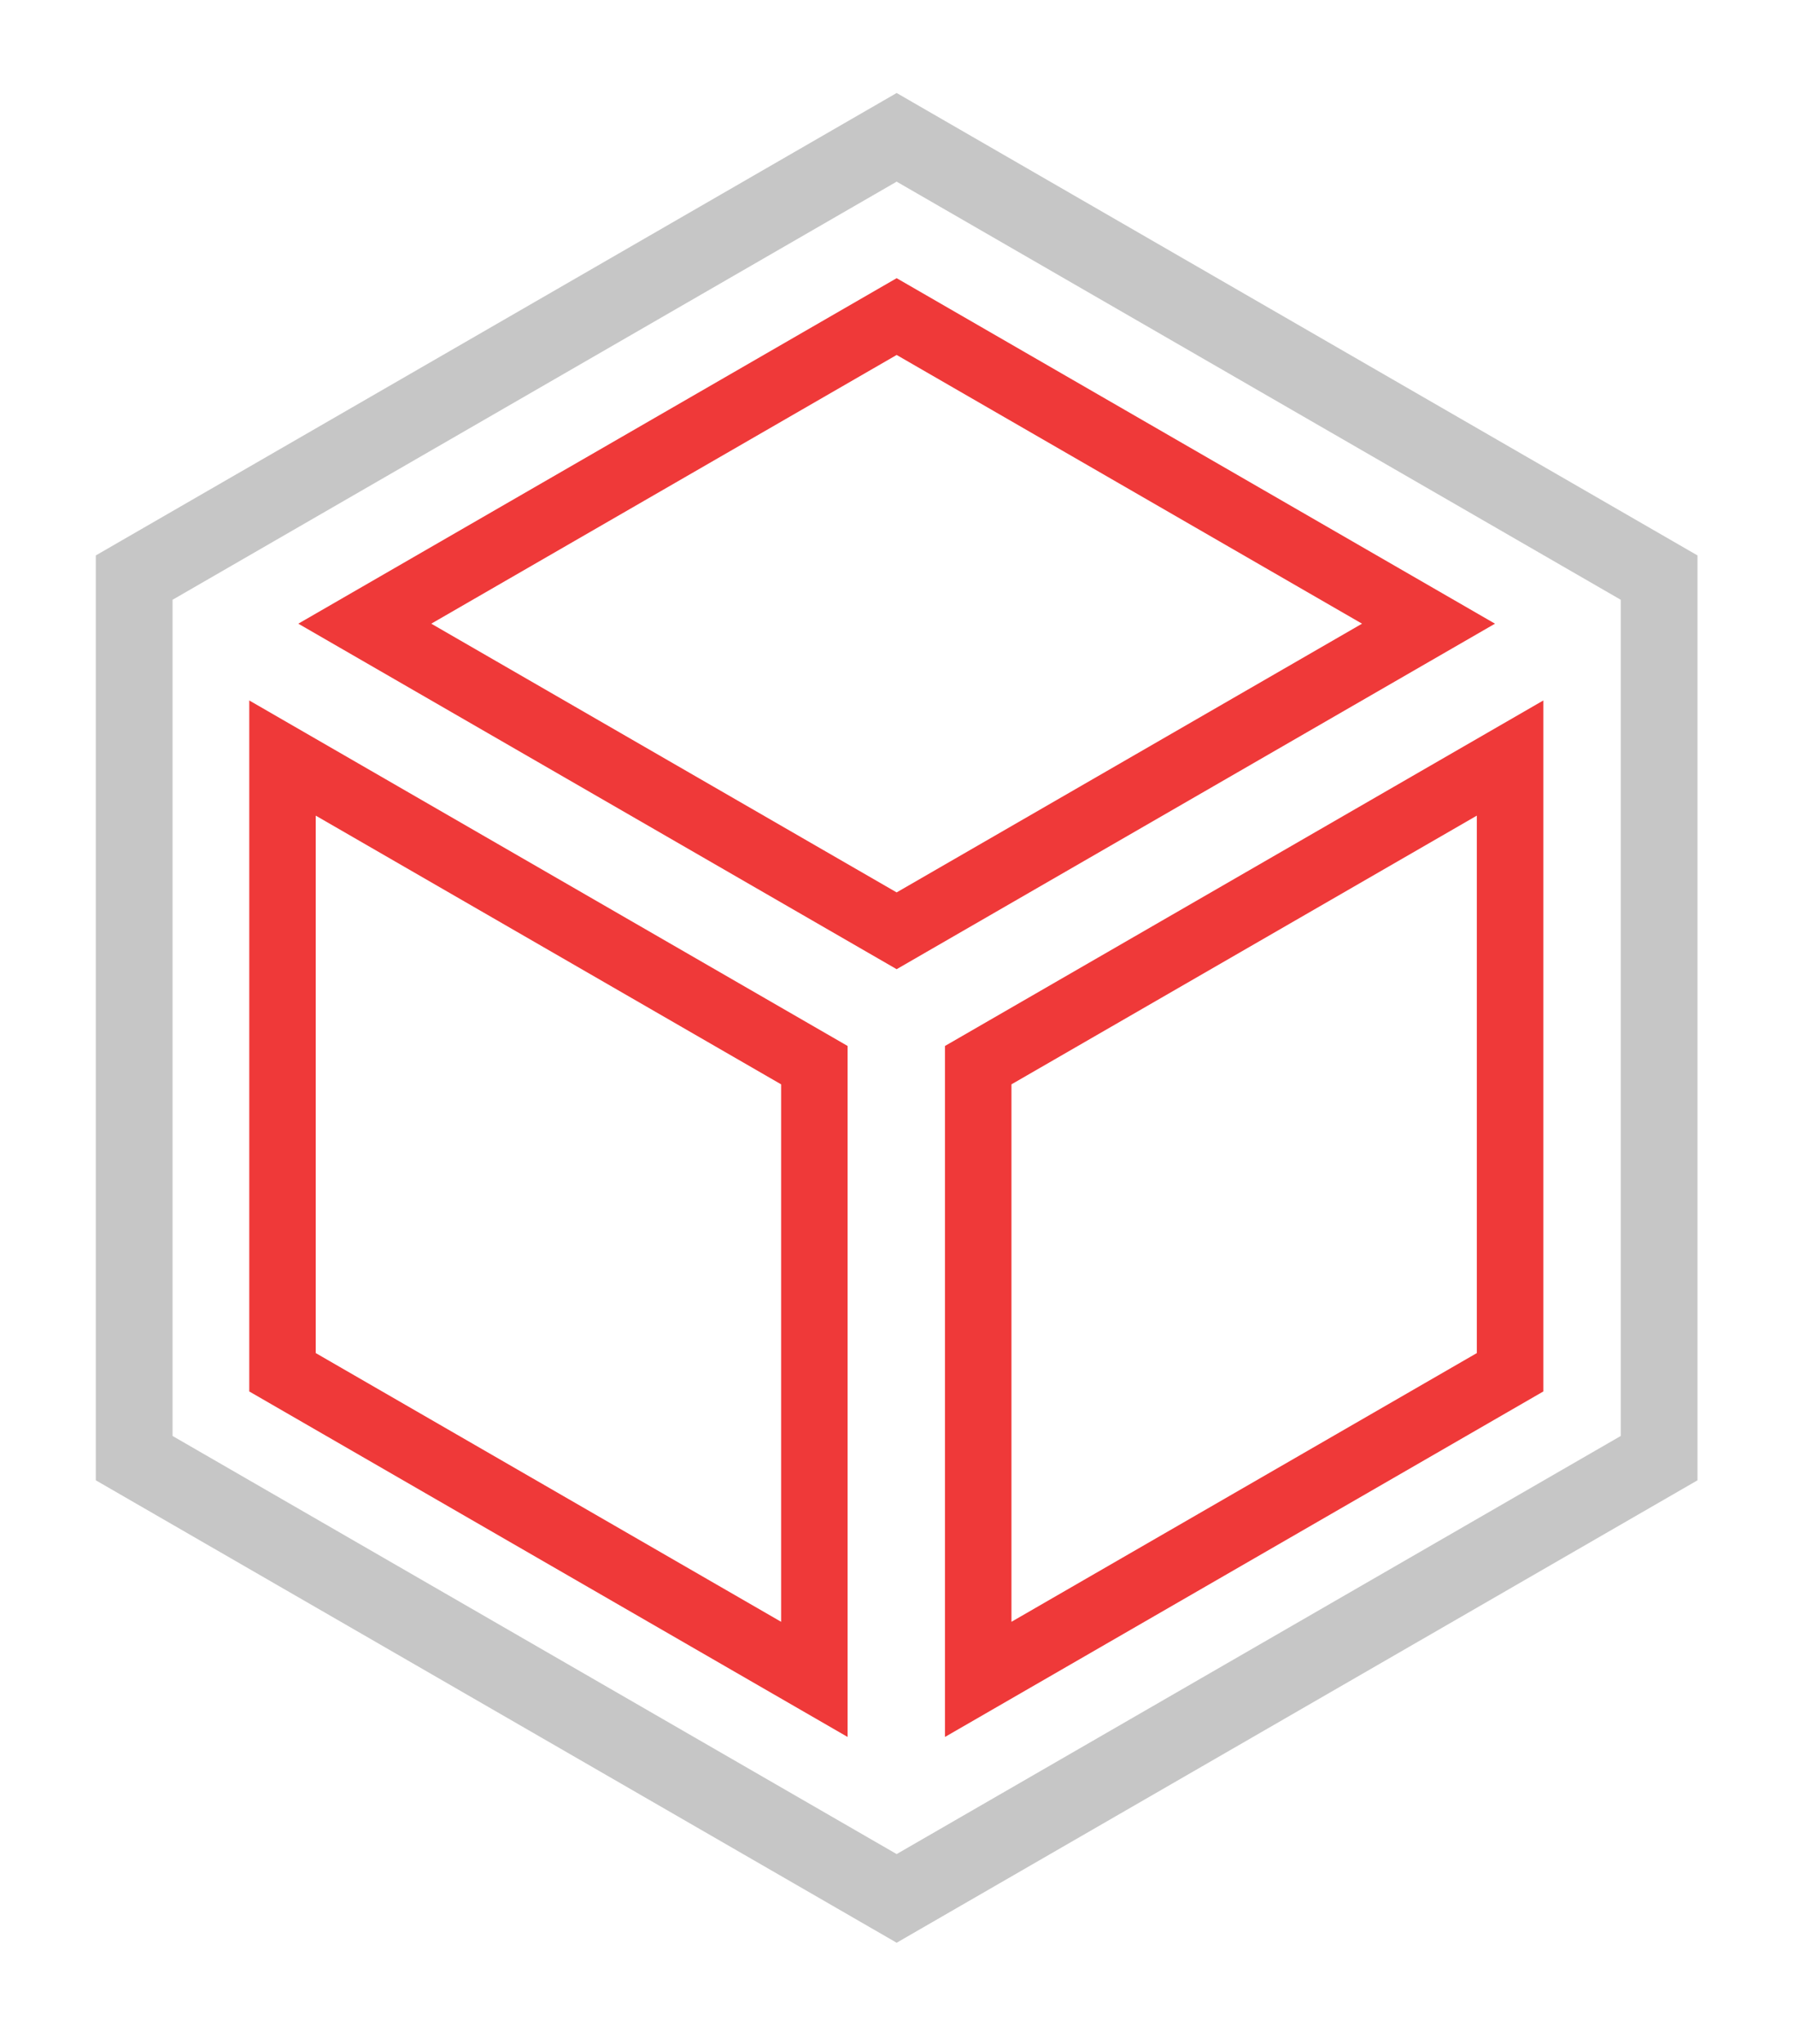 <svg width="194" height="221" viewBox="0 0 194 221" fill="none" xmlns="http://www.w3.org/2000/svg">
    <g filter="url(#filter0_d_1_40)">
        <path fill-rule="evenodd" clip-rule="evenodd" d="M26.955 71.737L91.659 109.094L91.659 183.807L26.955 146.45L26.955 71.737ZM34.144 84.189L34.144 142.3L84.469 171.355L84.469 113.244L34.144 84.189Z" fill="#EF3939"/>
        <path fill-rule="evenodd" clip-rule="evenodd" d="M102.187 109.094L166.892 71.737L166.892 146.45L102.187 183.807L102.187 109.094ZM109.377 113.244L109.377 171.355L159.702 142.3L159.702 84.189L109.377 113.244Z" fill="#EF3939"/>
        <path fill-rule="evenodd" clip-rule="evenodd" d="M96.962 26.078L161.666 63.435L96.962 100.792L32.258 63.435L96.962 26.078ZM96.962 34.38L46.636 63.435L96.962 92.49L147.287 63.435L96.962 34.38Z" fill="#EF3939"/>
        <path fill-rule="evenodd" clip-rule="evenodd" d="M96.962 6.056L183.564 56.056V156.056L96.962 206.056L10.359 156.056V56.056L96.962 6.056ZM18.661 60.849L96.962 15.641L175.263 60.849V151.263L96.962 196.47L18.661 151.263V60.849Z" fill="#C6C6C6"/>
    </g>
    <defs>
        <filter id="filter0_d_1_40" x="0.359" y="0.056" width="193.205" height="220" filterUnits="userSpaceOnUse" color-interpolation-filters="sRGB">
            <feFlood flood-opacity="0" result="BackgroundImageFix"/>
            <feColorMatrix in="SourceAlpha" type="matrix" values="0 0 0 0 0 0 0 0 0 0 0 0 0 0 0 0 0 0 127 0" result="hardAlpha"/>
            <feOffset dy="4"/>
            <feGaussianBlur stdDeviation="5"/>
            <feComposite in2="hardAlpha" operator="out"/>
            <feColorMatrix type="matrix" values="0 0 0 0 0 0 0 0 0 0 0 0 0 0 0 0 0 0 0.25 0"/>
            <feBlend mode="normal" in2="BackgroundImageFix" result="effect1_dropShadow_1_40"/>
            <feBlend mode="normal" in="SourceGraphic" in2="effect1_dropShadow_1_40" result="shape"/>
        </filter>
    </defs>
</svg>
